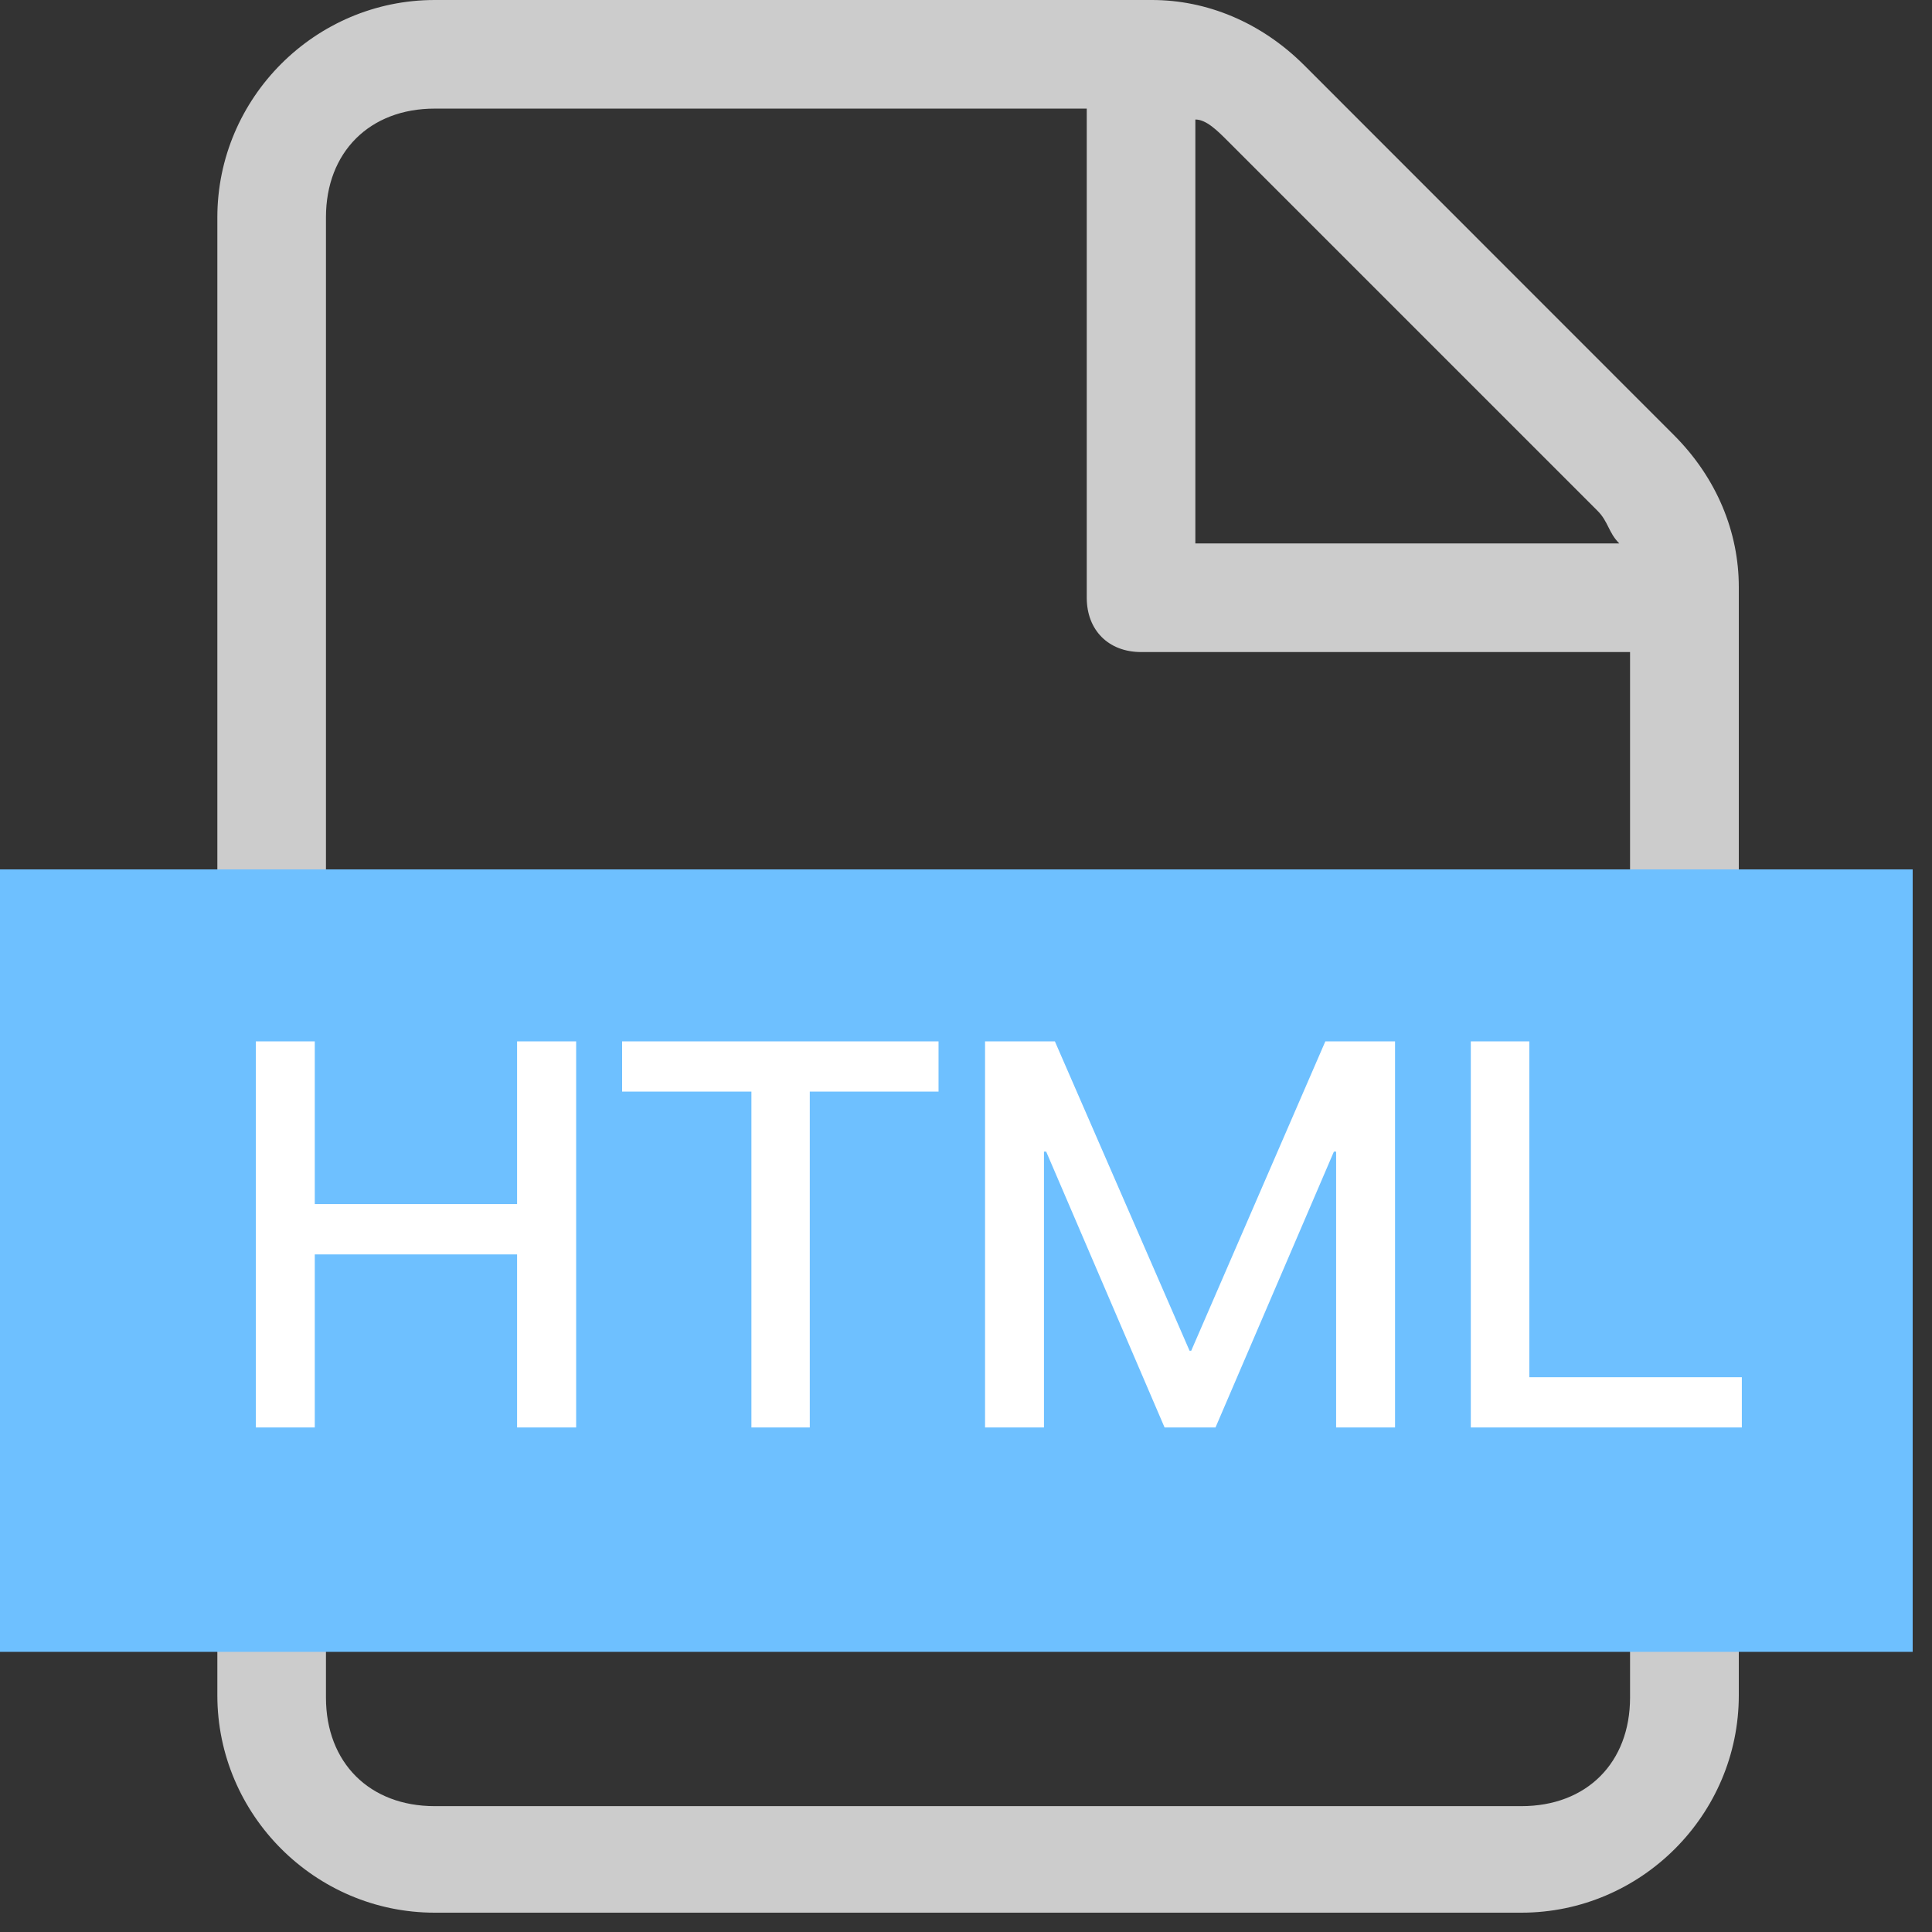 <?xml version="1.0" encoding="UTF-8"?>
<svg width="14px" height="14px" viewBox="0 0 14 14" version="1.1" xmlns="http://www.w3.org/2000/svg" xmlns:xlink="http://www.w3.org/1999/xlink">
    <rect x="0" y="0" width="14" height="14" fill="#333333" stroke="none"/>
    <title>html-filled</title>
    <g id="页面-1" stroke="none" stroke-width="1" fill="none" fill-rule="evenodd">
        <g id="招拍挂-宗地详情" transform="translate(-1055, -79)">
            <g id="html-filled" transform="translate(1055, 79)">
                <path d="M12.127,3.15 L9.45,0.472 C9.135,0.158 8.741,0 8.348,0 L3.15,0 C2.284,0 1.575,0.709 1.575,1.575 L1.575,12.285 C1.575,13.151 2.284,13.86 3.15,13.86 L11.025,13.86 C11.891,13.86 12.6,13.151 12.6,12.285 L12.6,4.253 C12.6,3.859 12.443,3.465 12.127,3.15 Z M8.662,0.866 C8.741,0.866 8.82,0.945 8.899,1.024 L11.576,3.701 C11.655,3.78 11.655,3.859 11.734,3.938 L8.662,3.938 L8.662,0.866 Z M11.812,12.301 C11.812,12.773 11.498,13.088 11.025,13.088 L3.15,13.088 C2.678,13.088 2.362,12.773 2.362,12.301 L2.362,1.575 C2.362,1.103 2.678,0.787 3.15,0.787 L7.875,0.787 L7.875,4.331 C7.875,4.567 8.033,4.725 8.269,4.725 L11.812,4.725 L11.812,12.301 Z" id="形状" fill="#CCCCCC" fill-rule="nonzero"></path>
                <rect id="矩形" fill="#6EC0FF" x="0" y="6.3" width="13.86" height="5.67"></rect>
                <path d="M2.281,10.344 L2.281,9.09 L3.747,9.09 L3.747,10.344 L4.175,10.344 L4.175,7.546 L3.747,7.546 L3.747,8.725 L2.281,8.725 L2.281,7.546 L1.854,7.546 L1.854,10.344 L2.281,10.344 Z M5.868,10.344 L5.868,7.91 L6.801,7.91 L6.801,7.546 L4.508,7.546 L4.508,7.91 L5.445,7.91 L5.445,10.344 L5.868,10.344 Z M7.565,10.344 L7.565,8.345 L7.581,8.345 L8.439,10.344 L8.808,10.344 L9.666,8.345 L9.682,8.345 L9.682,10.344 L10.109,10.344 L10.109,7.546 L9.604,7.546 L8.632,9.788 L8.62,9.788 L7.644,7.546 L7.138,7.546 L7.138,10.344 L7.565,10.344 Z M12.622,10.344 L12.622,9.98 L11.082,9.98 L11.082,7.546 L10.658,7.546 L10.658,10.344 L12.622,10.344 Z" id="HTML" fill="#FFFFFF" fill-rule="nonzero"></path>
            </g>
        </g>
    </g>
</svg>